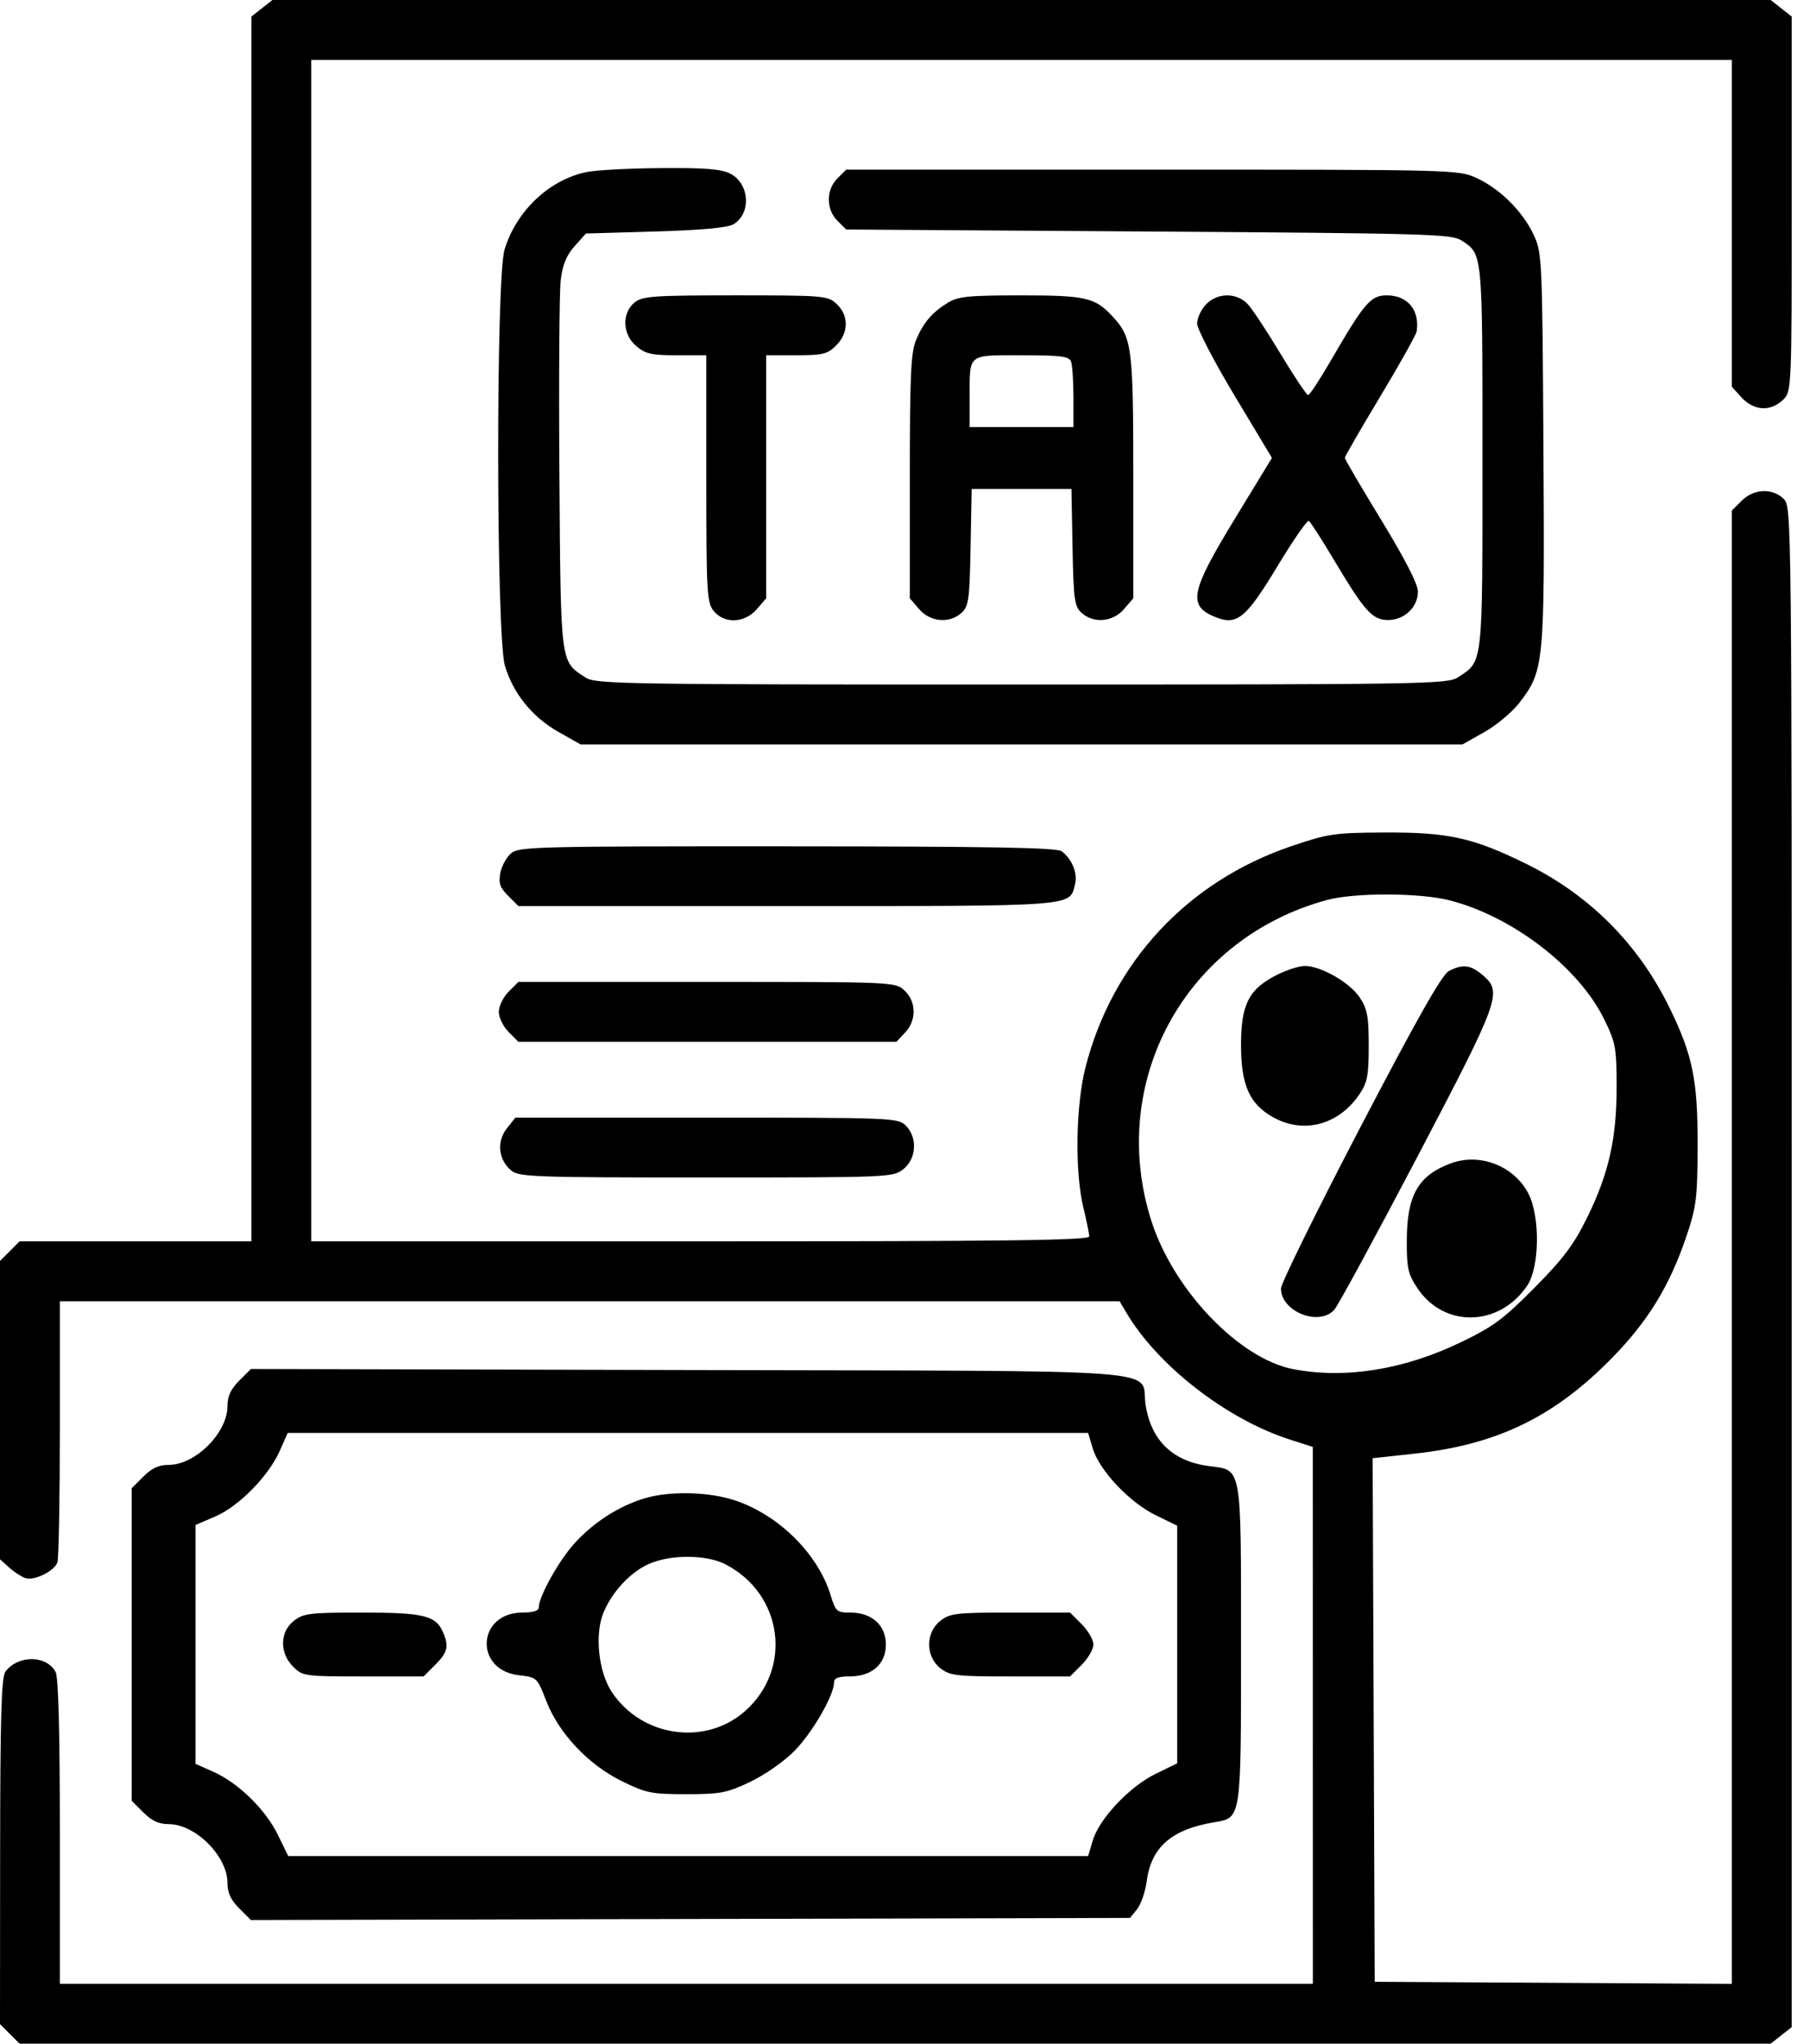 <svg width="85" height="96" viewBox="0 0 85 96" fill="none" xmlns="http://www.w3.org/2000/svg">
<path fill-rule="evenodd" clip-rule="evenodd" d="M12.307 0.389L11.812 0.777V29.545V58.312H6.367H0.92L0.46 58.773L0 59.233V66.24V73.247L0.422 73.627C0.654 73.836 0.997 74.061 1.184 74.127C1.594 74.272 2.534 73.819 2.696 73.398C2.76 73.231 2.812 70.401 2.812 67.11V61.125H27.709H52.607L52.921 61.657C54.396 64.154 57.635 66.667 60.608 67.623L61.685 67.969L61.686 80.578L61.688 93.188H32.25H2.812V86.05C2.812 81.378 2.744 78.784 2.614 78.541C2.186 77.743 0.856 77.732 0.256 78.523C0.065 78.774 0.011 80.599 0.006 86.962L0 95.08L0.46 95.54L0.92 96H42.06H83.199L83.693 95.611L84.188 95.223V59.518C84.188 24.062 84.185 23.81 83.812 23.438C83.291 22.916 82.403 22.954 81.835 23.523L81.375 23.983V58.587V93.191L72.984 93.142L64.594 93.094L64.546 80.797L64.497 68.5L66.472 68.284C70.276 67.869 72.919 66.612 75.581 63.954C77.39 62.148 78.444 60.448 79.255 58.031C79.707 56.685 79.76 56.253 79.766 53.812C79.775 50.744 79.535 49.566 78.449 47.344C76.983 44.346 74.697 42.049 71.719 40.582C69.22 39.351 68.058 39.093 65.062 39.107C62.7 39.118 62.407 39.161 60.678 39.748C55.798 41.404 52.269 45.194 51.004 50.139C50.546 51.932 50.498 55.042 50.903 56.719C51.052 57.337 51.177 57.949 51.181 58.078C51.186 58.264 47.41 58.312 32.906 58.312H14.625V30.562V2.812H48H81.375V10.489V18.166L81.797 18.636C82.406 19.314 83.203 19.359 83.812 18.75C84.177 18.386 84.188 18.125 84.188 9.576V0.777L83.693 0.389L83.199 0H48H12.801L12.307 0.389ZM27.589 8.077C25.828 8.423 24.256 9.902 23.706 11.73C23.298 13.085 23.313 29.889 23.724 31.27C24.112 32.578 25.012 33.689 26.25 34.387L27.281 34.969H48H68.719L69.75 34.387C70.317 34.067 71.055 33.45 71.389 33.015C72.557 31.496 72.582 31.236 72.522 21.069C72.47 12.184 72.457 11.88 72.071 11.046C71.563 9.948 70.49 8.875 69.392 8.367C68.538 7.972 68.413 7.969 54.146 7.969H39.761L39.349 8.38C38.81 8.919 38.81 9.831 39.349 10.37L39.76 10.781L53.967 10.875C67.087 10.962 68.211 10.994 68.674 11.297C69.671 11.951 69.656 11.796 69.656 21.477C69.656 31.393 69.697 31.035 68.49 31.826C68.016 32.136 66.778 32.156 48 32.156C29.222 32.156 27.984 32.136 27.51 31.826C26.318 31.045 26.35 31.285 26.285 22.321C26.253 17.831 26.281 13.707 26.347 13.158C26.434 12.437 26.616 11.993 26.999 11.564L27.531 10.969L30.781 10.875C32.917 10.813 34.175 10.699 34.451 10.541C35.308 10.052 35.229 8.63 34.319 8.16C33.896 7.941 33.15 7.88 31.087 7.896C29.613 7.907 28.038 7.988 27.589 8.077ZM29.822 14.205C29.211 14.699 29.243 15.696 29.887 16.25C30.322 16.624 30.6 16.688 31.792 16.688H33.188V22.479C33.188 27.828 33.214 28.303 33.533 28.698C34.034 29.316 34.991 29.277 35.561 28.615L36 28.104V22.396V16.688H37.415C38.667 16.688 38.882 16.635 39.29 16.227C39.88 15.637 39.891 14.823 39.316 14.283C38.896 13.889 38.74 13.875 34.556 13.875C30.707 13.875 30.184 13.911 29.822 14.205ZM44.531 14.224C43.781 14.687 43.386 15.154 43.038 15.985C42.8 16.555 42.75 17.672 42.75 22.39V28.104L43.189 28.615C43.711 29.222 44.614 29.3 45.18 28.788C45.514 28.485 45.558 28.169 45.605 25.71L45.656 22.969H48H50.344L50.395 25.71C50.442 28.169 50.486 28.485 50.82 28.788C51.386 29.3 52.289 29.222 52.811 28.615L53.25 28.104V22.39C53.25 16.269 53.195 15.849 52.257 14.844C51.443 13.973 51.01 13.875 47.962 13.876C45.498 13.876 45.015 13.925 44.531 14.224ZM56.658 14.309C56.433 14.548 56.25 14.948 56.25 15.2C56.25 15.451 57.041 16.973 58.008 18.583L59.765 21.51L58.007 24.394C55.945 27.779 55.808 28.441 57.062 28.968C58.11 29.409 58.526 29.077 60.014 26.615C60.755 25.387 61.423 24.422 61.499 24.468C61.574 24.514 62.115 25.355 62.7 26.337C64.13 28.733 64.486 29.125 65.231 29.125C65.989 29.125 66.625 28.517 66.625 27.793C66.625 27.442 66.024 26.268 64.906 24.436C63.961 22.887 63.188 21.57 63.188 21.509C63.188 21.447 63.939 20.147 64.857 18.62C65.775 17.093 66.545 15.717 66.567 15.562C66.71 14.557 66.141 13.875 65.157 13.875C64.405 13.875 64.108 14.221 62.531 16.939C62.016 17.828 61.536 18.557 61.466 18.559C61.396 18.561 60.818 17.698 60.182 16.641C59.546 15.584 58.851 14.529 58.637 14.297C58.114 13.731 57.195 13.737 56.658 14.309ZM50.324 16.984C50.386 17.147 50.438 17.907 50.438 18.672V20.062H48H45.562V18.672C45.562 16.586 45.438 16.688 48 16.688C49.842 16.688 50.229 16.737 50.324 16.984ZM24.021 40.078C23.804 40.259 23.574 40.675 23.511 41.003C23.418 41.485 23.489 41.693 23.877 42.081L24.358 42.562H36.981C50.702 42.562 50.247 42.597 50.514 41.532C50.642 41.022 50.376 40.362 49.891 39.99C49.664 39.816 46.605 39.761 37.005 39.756C25.286 39.75 24.389 39.773 24.021 40.078ZM68.129 42.297C71.08 43.059 74.174 45.439 75.368 47.864C75.914 48.974 75.958 49.206 75.961 51.023C75.965 53.475 75.596 55.12 74.579 57.188C73.951 58.465 73.459 59.121 72.101 60.493C70.641 61.967 70.159 62.323 68.625 63.06C65.951 64.343 63.219 64.781 60.774 64.317C58.231 63.835 55.126 60.589 54.094 57.334C52.021 50.798 55.703 44.08 62.344 42.279C63.654 41.924 66.719 41.933 68.129 42.297ZM59.994 45.797C58.681 46.461 58.312 47.179 58.312 49.08C58.312 50.968 58.704 51.854 59.813 52.478C61.254 53.288 62.904 52.846 63.886 51.39C64.249 50.852 64.312 50.512 64.312 49.125C64.312 47.744 64.247 47.395 63.889 46.856C63.423 46.154 62.067 45.375 61.312 45.375C61.047 45.375 60.454 45.565 59.994 45.797ZM68.081 45.612C67.756 45.779 66.59 47.836 63.911 52.969C61.865 56.888 60.191 60.287 60.19 60.524C60.184 61.609 61.972 62.325 62.694 61.527C62.867 61.336 64.62 58.108 66.59 54.355C70.475 46.949 70.599 46.607 69.683 45.819C69.104 45.321 68.739 45.274 68.081 45.612ZM23.898 46.585C23.645 46.838 23.438 47.264 23.438 47.531C23.438 47.798 23.645 48.224 23.898 48.477L24.358 48.938H33.24H42.122L42.53 48.504C43.071 47.927 43.06 47.055 42.504 46.533C42.071 46.126 42.048 46.125 33.214 46.125H24.358L23.898 46.585ZM23.811 53.013C23.327 53.628 23.418 54.484 24.021 54.984C24.385 55.287 25.11 55.312 33.183 55.312C41.768 55.312 41.96 55.304 42.443 54.924C43.063 54.437 43.121 53.433 42.562 52.875C42.198 52.511 41.938 52.5 33.201 52.5H24.215L23.811 53.013ZM68.191 54.641C66.649 55.204 66.112 56.126 66.102 58.232C66.095 59.565 66.154 59.836 66.593 60.5C67.845 62.393 70.449 62.338 71.761 60.39C72.342 59.528 72.373 57.161 71.818 56.074C71.159 54.781 69.549 54.145 68.191 54.641ZM11.238 64.858C10.843 65.253 10.688 65.59 10.688 66.052C10.688 67.306 9.181 68.812 7.927 68.812C7.466 68.812 7.128 68.968 6.736 69.361L6.188 69.909V77.25V84.591L6.736 85.139C7.128 85.532 7.466 85.688 7.927 85.688C9.181 85.688 10.688 87.194 10.688 88.448C10.688 88.91 10.843 89.247 11.238 89.642L11.789 90.192L32.442 90.143L53.096 90.094L53.428 89.683C53.611 89.457 53.816 88.864 53.882 88.365C54.093 86.769 55.045 85.937 57.041 85.602C58.336 85.385 58.312 85.537 58.312 77.229C58.312 68.762 58.367 69.068 56.811 68.869C55.11 68.651 54.094 67.674 53.83 66.004C53.552 64.244 55.747 64.413 32.419 64.357L11.789 64.308L11.238 64.858ZM51.347 68.045C51.655 69.07 53.069 70.571 54.29 71.169L55.312 71.669V77.25V82.831L54.29 83.331C53.069 83.929 51.655 85.43 51.347 86.455L51.128 87.188H32.336H13.544L13.049 86.177C12.469 84.99 11.186 83.742 10.017 83.225L9.188 82.857V77.246V71.635L10.118 71.235C11.224 70.759 12.623 69.334 13.147 68.15L13.518 67.312H32.323H51.128L51.347 68.045ZM30.241 70.397C29.05 70.769 27.913 71.5 27.023 72.466C26.276 73.276 25.319 74.985 25.314 75.516C25.313 75.664 25.035 75.75 24.554 75.75C22.411 75.75 22.262 78.455 24.391 78.695C25.226 78.789 25.242 78.804 25.666 79.898C26.259 81.427 27.637 82.891 29.214 83.667C30.358 84.231 30.608 84.281 32.246 84.281C33.853 84.281 34.153 84.223 35.25 83.702C35.927 83.381 36.851 82.736 37.329 82.249C38.165 81.399 39.188 79.636 39.188 79.043C39.188 78.828 39.38 78.75 39.912 78.75C40.967 78.75 41.625 78.174 41.625 77.25C41.625 76.344 40.965 75.75 39.958 75.75C39.322 75.75 39.263 75.699 39.036 74.953C38.446 73.014 36.635 71.202 34.58 70.495C33.334 70.067 31.435 70.024 30.241 70.397ZM34.086 73.483C36.794 74.876 37.259 78.401 34.996 80.389C33.127 82.029 30.145 81.594 28.744 79.477C28.117 78.53 27.934 76.756 28.359 75.743C28.765 74.774 29.609 73.865 30.461 73.478C31.481 73.014 33.179 73.017 34.086 73.483ZM13.807 76.139C13.143 76.66 13.128 77.644 13.773 78.29C14.221 78.738 14.308 78.75 17.068 78.75H19.904L20.452 78.202C21.048 77.606 21.11 77.321 20.792 76.623C20.456 75.886 19.864 75.75 16.985 75.75C14.553 75.75 14.254 75.787 13.807 76.139ZM44.182 76.139C43.484 76.688 43.484 77.812 44.182 78.361C44.631 78.715 44.927 78.75 47.477 78.75H50.279L50.827 78.202C51.128 77.9 51.375 77.472 51.375 77.25C51.375 77.028 51.128 76.6 50.827 76.298L50.279 75.75H47.477C44.927 75.75 44.631 75.785 44.182 76.139Z" fill="black"/>
</svg>
